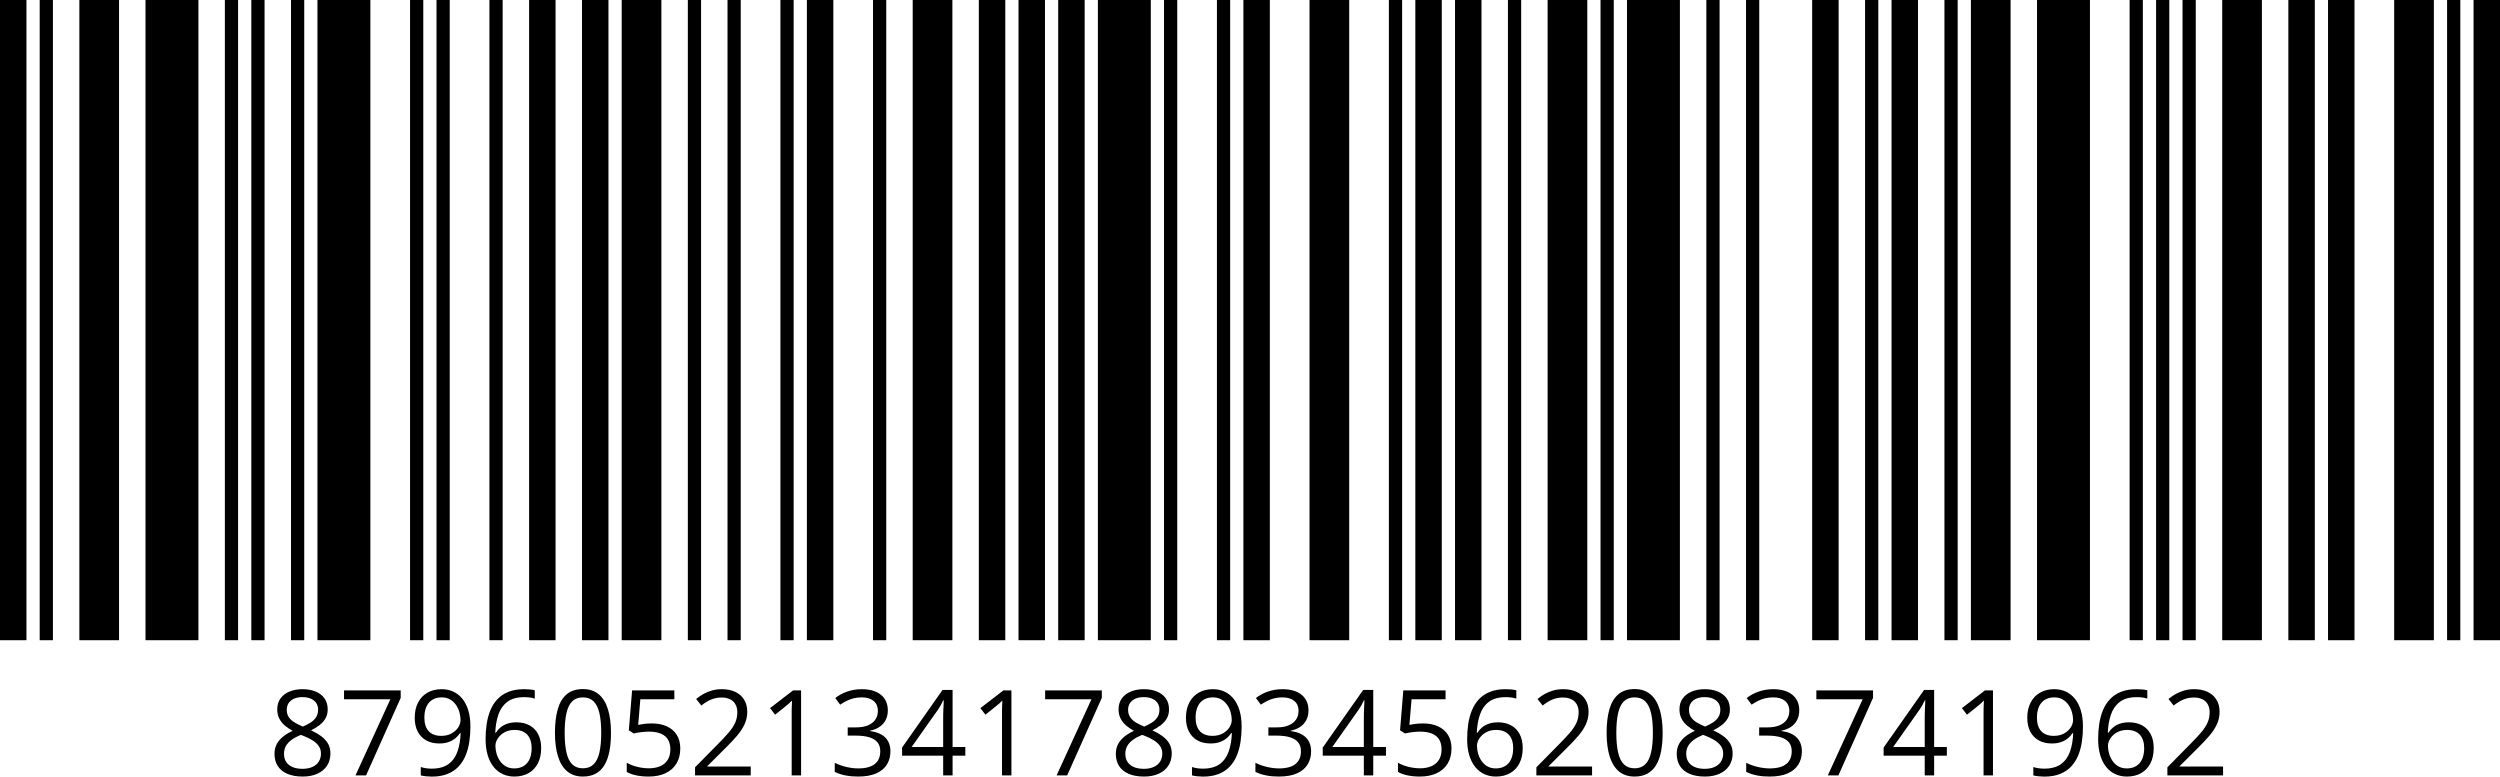 <svg version="1.1" xmlns="http://www.w3.org/2000/svg" xmlns:xlink="http://www.w3.org/1999/xlink" width="945" height="293.56" viewBox="0,0,945,293.56"><g transform="translate(232,-23.5)"><g data-paper-data="{&quot;isPaintingLayer&quot;:true}" fill="#000000" fill-rule="nonzero" stroke="none" stroke-width="1" stroke-linecap="butt" stroke-linejoin="miter" stroke-miterlimit="10" stroke-dasharray="" stroke-dashoffset="0" style="mix-blend-mode: normal"><path d="M-232,265.5v-242h10v242z"/><path d="M-217,265.5v-242h5v242z"/><path d="M-202,265.5v-242h15v242z"/><path d="M-177,265.5v-242h20v242z"/><path d="M-147,265.5v-242h5v242z"/><path d="M-137,265.5v-242h5v242z"/><path d="M-122,265.5v-242h5v242z"/><path d="M-112,265.5v-242h20v242z"/><path d="M-77,265.5v-242h5v242z"/><path d="M-67,265.5v-242h5v242z"/><path d="M-47,265.5v-242h5v242z"/><path d="M-32,265.5v-242h10v242z"/><path d="M-12,265.5v-242h10v242z"/><path d="M3,265.5v-242h15v242z"/><path d="M28,265.5v-242h5v242z"/><path d="M43,265.5v-242h5v242z"/><path d="M63,265.5v-242h5v242z"/><path d="M73,265.5v-242h10v242z"/><path d="M98,265.5v-242h5v242z"/><path d="M113,265.5v-242h15v242z"/><path d="M138,265.5v-242h10v242z"/><path d="M153,265.5v-242h10v242z"/><path d="M168,265.5v-242h10v242z"/><path d="M183,265.5v-242h20v242z"/><path d="M208,265.5v-242h5v242z"/><path d="M228,265.5v-242h5v242z"/><path d="M238,265.5v-242h10v242z"/><path d="M263,265.5v-242h15v242z"/><path d="M293,265.5v-242h5v242z"/><path d="M303,265.5v-242h10v242z"/><path d="M318,265.5v-242h10v242z"/><path d="M338,265.5v-242h5v242z"/><path d="M353,265.5v-242h15v242z"/><path d="M373,265.5v-242h5v242z"/><path d="M383,265.5v-242h20v242z"/><path d="M413,265.5v-242h5v242z"/><path d="M428,265.5v-242h5v242z"/><path d="M453,265.5v-242h10v242z"/><path d="M473,265.5v-242h5v242z"/><path d="M483,265.5v-242h10v242z"/><path d="M503,265.5v-242h5v242z"/><path d="M513,265.5v-242h15v242z"/><path d="M538,265.5v-242h20v242z"/><path d="M573,265.5v-242h5v242z"/><path d="M583,265.5v-242h5v242z"/><path d="M593,265.5v-242h5v242z"/><path d="M608,265.5v-242h15v242z"/><path d="M633,265.5v-242h10v242z"/><path d="M648,265.5v-242h10v242z"/><path d="M673,265.5v-242h15v242z"/><path d="M693,265.5v-242h5v242z"/><path d="M703,265.5v-242h10v242z"/><path d="M-117.668,284.013c1.86,0 3.508,0.293 4.944,0.879c1.435,0.586 2.56,1.446 3.373,2.581c0.813,1.136 1.219,2.531 1.219,4.186c0,1.304 -0.282,2.443 -0.846,3.417c-0.564,0.974 -1.322,1.824 -2.274,2.549c-0.952,0.725 -2.007,1.373 -3.164,1.944c1.377,0.63 2.618,1.341 3.724,2.132c1.106,0.791 1.982,1.721 2.626,2.79c0.645,1.07 0.967,2.337 0.967,3.801c0,1.802 -0.436,3.359 -1.307,4.67c-0.872,1.311 -2.092,2.318 -3.659,3.021c-1.567,0.703 -3.406,1.055 -5.515,1.055c-2.271,0 -4.201,-0.341 -5.79,-1.022c-1.589,-0.681 -2.798,-1.663 -3.625,-2.944c-0.828,-1.282 -1.242,-2.824 -1.242,-4.626c0,-1.479 0.315,-2.765 0.945,-3.856c0.63,-1.091 1.465,-2.032 2.505,-2.823c1.04,-0.791 2.175,-1.458 3.406,-2c-1.07,-0.586 -2.047,-1.252 -2.934,-1.999c-0.886,-0.747 -1.589,-1.623 -2.109,-2.626c-0.52,-1.004 -0.78,-2.172 -0.78,-3.505c0,-1.626 0.414,-3.006 1.241,-4.142c0.828,-1.135 1.963,-1.999 3.406,-2.592c1.443,-0.594 3.073,-0.89 4.889,-0.89zM-124.655,308.468c0,3.282 2.3,5.647 6.987,5.647c4.453,0 6.987,-2.322 6.987,-5.779c0,-1.069 -0.278,-2.01 -0.835,-2.823c-0.556,-0.813 -1.347,-1.542 -2.373,-2.186c-1.025,-0.645 -2.234,-1.231 -3.625,-1.758l-0.791,-0.286c-1.348,0.557 -2.494,1.176 -3.439,1.857c-0.945,0.681 -1.666,1.454 -2.164,2.318c-0.498,0.864 -0.747,1.868 -0.747,3.01zM-117.712,287.001c-3.457,0 -5.889,1.707 -5.889,4.812c0,1.113 0.268,2.054 0.802,2.823c0.535,0.77 1.264,1.429 2.187,1.978c0.923,0.549 1.955,1.058 3.098,1.527c1.113,-0.469 2.102,-0.985 2.966,-1.549c0.864,-0.564 1.546,-1.234 2.044,-2.01c0.498,-0.777 0.747,-1.707 0.747,-2.791c0,-3.105 -2.381,-4.79 -5.955,-4.79zM-97.626,316.598l13.184,-28.784h-17.513v-3.34h21.424v2.813l-13.096,29.311zM-54.183,298.163c0,1.948 -0.136,3.845 -0.407,5.691c-0.271,1.846 -0.732,3.567 -1.384,5.164c-0.652,1.596 -1.534,2.995 -2.648,4.196c-1.113,1.202 -2.508,2.143 -4.186,2.824c-1.677,0.681 -3.68,1.022 -6.009,1.022c-1.26,0 -3.106,-0.169 -4.131,-0.462v-3.164c1.084,0.381 2.659,0.615 4.065,0.615c2.739,0 4.893,-0.589 6.46,-1.768c1.567,-1.18 2.695,-2.784 3.384,-4.812c0.688,-2.029 1.076,-4.311 1.164,-6.845h-0.263c-0.44,0.703 -1.015,1.351 -1.725,1.945c-0.711,0.593 -1.571,1.069 -2.582,1.428c-1.011,0.359 -2.19,0.538 -3.538,0.538c-1.86,0 -3.482,-0.381 -4.867,-1.142c-1.384,-0.762 -2.46,-1.868 -3.229,-3.318c-0.77,-1.45 -1.154,-3.201 -1.154,-5.252c0,-2.212 0.421,-4.127 1.263,-5.746c0.843,-1.618 2.026,-2.867 3.549,-3.746c1.523,-0.879 3.318,-1.318 5.383,-1.318c1.582,0 3.032,0.3 4.351,0.901c1.318,0.6 2.464,1.497 3.439,2.691c0.974,1.194 1.728,2.67 2.263,4.428c0.534,1.758 0.802,3.801 0.802,6.13zM-65.038,287.111c-3.896,0 -6.548,2.541 -6.548,7.668c0,4.248 2.037,6.878 6.372,6.878c1.495,0 2.787,-0.301 3.879,-0.901c1.091,-0.601 1.933,-1.362 2.526,-2.285c0.594,-0.923 0.89,-1.868 0.89,-2.835c0,-0.967 -0.142,-1.948 -0.428,-2.944c-0.286,-0.996 -0.722,-1.915 -1.307,-2.758c-0.586,-0.842 -1.326,-1.523 -2.22,-2.043c-0.893,-0.52 -1.948,-0.78 -3.164,-0.78zM-48.446,302.865c0,-1.933 0.136,-3.823 0.407,-5.669c0.271,-1.845 0.729,-3.563 1.373,-5.152c0.645,-1.59 1.524,-2.985 2.637,-4.186c1.113,-1.201 2.501,-2.142 4.164,-2.824c1.662,-0.681 3.658,-1.021 5.987,-1.021c1.319,0 3.025,0.124 4.021,0.417v3.142c-1.084,-0.381 -2.549,-0.549 -3.955,-0.549c-2.724,0 -4.867,0.593 -6.427,1.78c-1.56,1.186 -2.684,2.794 -3.373,4.823c-0.688,2.029 -1.084,4.31 -1.186,6.844h0.242c0.454,-0.732 1.032,-1.395 1.735,-1.988c0.704,-0.594 1.557,-1.066 2.56,-1.418c1.004,-0.351 2.172,-0.527 3.505,-0.527c1.875,0 3.512,0.381 4.911,1.143c1.399,0.761 2.483,1.867 3.252,3.318c0.769,1.45 1.153,3.208 1.153,5.273c0,2.212 -0.41,4.124 -1.23,5.735c-0.82,1.611 -1.989,2.853 -3.505,3.724c-1.516,0.872 -3.321,1.308 -5.416,1.308c-1.567,0 -3.01,-0.301 -4.329,-0.901c-1.318,-0.601 -2.464,-1.494 -3.438,-2.681c-0.975,-1.186 -1.733,-2.662 -2.275,-4.427c-0.542,-1.766 -0.813,-3.82 -0.813,-6.164zM-37.635,313.961c3.984,0 6.592,-2.534 6.592,-7.69c0,-4.219 -2.132,-6.855 -6.438,-6.855c-1.465,0 -2.739,0.303 -3.823,0.911c-1.084,0.608 -1.927,1.374 -2.527,2.297c-0.601,0.922 -0.901,1.86 -0.901,2.812c0,0.967 0.143,1.948 0.428,2.944c0.286,0.996 0.722,1.919 1.308,2.769c0.586,0.85 1.325,1.531 2.219,2.043c0.893,0.513 1.941,0.769 3.142,0.769zM-1.048,300.492c0,2.608 -0.197,4.937 -0.593,6.987c-0.395,2.051 -1.018,3.787 -1.868,5.208c-0.849,1.421 -1.948,2.501 -3.296,3.241c-1.347,0.74 -2.966,1.11 -4.855,1.11c-2.388,0 -4.362,-0.652 -5.922,-1.956c-1.56,-1.304 -2.725,-3.19 -3.494,-5.658c-0.769,-2.468 -1.153,-5.445 -1.153,-8.932c0,-3.428 0.348,-6.376 1.043,-8.844c0.696,-2.468 1.82,-4.365 3.373,-5.691c1.553,-1.325 3.604,-1.988 6.153,-1.988c2.417,0 4.409,0.655 5.976,1.966c1.567,1.311 2.732,3.201 3.494,5.669c0.761,2.469 1.142,5.431 1.142,8.888zM-18.56,300.492c0,2.988 0.227,5.479 0.681,7.471c0.454,1.992 1.19,3.483 2.209,4.471c1.018,0.989 2.354,1.483 4.01,1.483c1.655,0 2.991,-0.49 4.01,-1.472c1.018,-0.981 1.757,-2.468 2.219,-4.46c0.461,-1.992 0.692,-4.49 0.692,-7.493c0,-2.944 -0.227,-5.409 -0.681,-7.394c-0.454,-1.984 -1.187,-3.479 -2.197,-4.482c-1.011,-1.003 -2.359,-1.505 -4.043,-1.505c-1.685,0 -3.033,0.502 -4.043,1.505c-1.011,1.003 -1.74,2.498 -2.187,4.482c-0.446,1.985 -0.67,4.45 -0.67,7.394zM14.38,296.955c2.183,0 4.08,0.369 5.691,1.109c1.611,0.74 2.86,1.813 3.746,3.219c0.886,1.406 1.33,3.113 1.33,5.12c0,2.197 -0.476,4.09 -1.429,5.68c-0.952,1.589 -2.321,2.812 -4.109,3.669c-1.787,0.857 -3.925,1.286 -6.416,1.286c-3.339,0 -6.32,-0.586 -8.283,-1.758v-3.472c2.138,1.289 5.456,2.109 8.327,2.109c1.626,0 3.051,-0.26 4.274,-0.78c1.223,-0.52 2.175,-1.311 2.857,-2.373c0.681,-1.062 1.021,-2.398 1.021,-4.01c0,-4.277 -2.519,-6.701 -8.174,-6.701c-1.816,0 -4.262,0.351 -5.669,0.703l-1.845,-1.209l1.23,-15.073h15.974v3.34h-12.854l-0.813,9.69c1.114,-0.234 2.915,-0.549 5.142,-0.549zM51.78,316.598h-21.05v-3.054l8.592,-8.723c1.596,-1.612 2.94,-3.047 4.032,-4.307c1.091,-1.26 1.922,-2.501 2.494,-3.724c0.571,-1.223 0.857,-2.567 0.857,-4.032c0,-3.633 -2.351,-5.603 -5.867,-5.603c-3.076,0 -5.244,1.098 -7.734,3.032l-1.956,-2.461c0.85,-0.718 1.776,-1.355 2.78,-1.912c1.003,-0.556 2.08,-0.996 3.23,-1.318c1.149,-0.322 2.376,-0.483 3.68,-0.483c1.977,0 3.684,0.344 5.12,1.032c1.435,0.689 2.545,1.67 3.328,2.945c0.784,1.274 1.176,2.79 1.176,4.548c0,1.699 -0.337,3.278 -1.011,4.735c-0.674,1.458 -1.618,2.901 -2.834,4.329c-1.216,1.428 -2.637,2.94 -4.263,4.537l-6.987,6.965v0.154h16.413zM70.811,316.598h-3.559v-22.764c0,-0.864 0.004,-1.607 0.011,-2.23c0.007,-0.622 0.022,-1.194 0.044,-1.714c0.022,-0.52 0.055,-1.051 0.099,-1.593c-0.908,0.938 -1.575,1.451 -2.747,2.417l-3.669,2.945l-1.912,-2.483l8.701,-6.702h3.032zM103.598,291.967c0,1.435 -0.279,2.68 -0.835,3.735c-0.557,1.055 -1.333,1.915 -2.33,2.582c-0.996,0.666 -2.167,1.132 -3.515,1.395v0.176c5.098,0.645 7.668,3.369 7.668,7.646c0,1.861 -0.435,3.509 -1.307,4.944c-0.872,1.436 -2.205,2.56 -3.999,3.373c-1.795,0.813 -4.091,1.22 -6.889,1.22c-3.398,0 -6.218,-0.498 -8.855,-1.758v-3.428c2.667,1.318 5.97,2.109 8.899,2.109c5.86,0 8.306,-2.482 8.306,-6.525c0,-1.392 -0.362,-2.516 -1.088,-3.373c-0.725,-0.857 -1.765,-1.487 -3.12,-1.89c-1.355,-0.403 -2.984,-0.604 -4.889,-0.604h-3.208v-3.12h3.23c1.744,0 3.223,-0.257 4.439,-0.769c1.216,-0.513 2.142,-1.234 2.779,-2.165c0.638,-0.93 0.956,-2.032 0.956,-3.307c0,-3.251 -2.322,-5.097 -6.042,-5.097c-1.143,0 -2.183,0.117 -3.12,0.351c-0.938,0.235 -1.817,0.557 -2.637,0.967c-0.82,0.41 -1.641,0.886 -2.461,1.428l-1.846,-2.504c2.344,-1.817 5.742,-3.34 10.02,-3.34c6.562,0 9.844,3.325 9.844,7.954zM132.89,309.149h-4.812v7.449h-3.56v-7.449h-15.534v-3.076l15.293,-21.775h3.801v21.556h4.812zM124.518,305.854v-10.503c0,-0.806 0.008,-1.535 0.022,-2.187c0.015,-0.652 0.037,-1.259 0.066,-1.823c0.03,-0.564 0.055,-1.103 0.077,-1.615c0.022,-0.513 0.04,-1.018 0.055,-1.517h-0.176c-0.556,1.172 -1.311,2.579 -2.043,3.604l-9.91,14.041zM150.317,316.598h-3.559v-22.764c0,-0.864 0.003,-1.607 0.011,-2.23c0.007,-0.622 0.021,-1.194 0.043,-1.714c0.022,-0.52 0.055,-1.051 0.099,-1.593c-0.908,0.938 -1.574,1.451 -2.746,2.417l-3.67,2.945l-1.911,-2.483l8.701,-6.702h3.032zM167.393,316.598l13.183,-28.784h-17.512v-3.34h21.423v2.813l-13.095,29.311zM200.355,284.013c1.86,0 3.508,0.293 4.943,0.879c1.436,0.586 2.56,1.446 3.373,2.581c0.813,1.136 1.22,2.531 1.22,4.186c0,1.304 -0.282,2.443 -0.846,3.417c-0.564,0.974 -1.322,1.824 -2.274,2.549c-0.953,0.725 -2.007,1.373 -3.164,1.944c1.376,0.63 2.618,1.341 3.724,2.132c1.106,0.791 1.981,1.721 2.626,2.79c0.644,1.07 0.966,2.337 0.966,3.801c0,1.802 -0.435,3.359 -1.307,4.67c-0.872,1.311 -2.091,2.318 -3.658,3.021c-1.568,0.703 -3.406,1.055 -5.516,1.055c-2.27,0 -4.2,-0.341 -5.789,-1.022c-1.59,-0.681 -2.798,-1.663 -3.626,-2.944c-0.827,-1.282 -1.241,-2.824 -1.241,-4.626c0,-1.479 0.315,-2.765 0.945,-3.856c0.629,-1.091 1.464,-2.032 2.504,-2.823c1.04,-0.791 2.176,-1.458 3.406,-2c-1.069,-0.586 -2.047,-1.252 -2.933,-1.999c-0.886,-0.747 -1.59,-1.623 -2.11,-2.626c-0.52,-1.004 -0.78,-2.172 -0.78,-3.505c0,-1.626 0.414,-3.006 1.242,-4.142c0.828,-1.135 1.963,-1.999 3.406,-2.592c1.443,-0.594 3.072,-0.89 4.889,-0.89zM193.367,308.468c0,3.282 2.3,5.647 6.988,5.647c4.453,0 6.987,-2.322 6.987,-5.779c0,-1.069 -0.278,-2.01 -0.835,-2.823c-0.557,-0.813 -1.348,-1.542 -2.373,-2.186c-1.026,-0.645 -2.234,-1.231 -3.626,-1.758l-0.791,-0.286c-1.347,0.557 -2.494,1.176 -3.438,1.857c-0.945,0.681 -1.667,1.454 -2.165,2.318c-0.498,0.864 -0.747,1.868 -0.747,3.01zM200.311,287.001c-3.457,0 -5.889,1.707 -5.889,4.812c0,1.113 0.267,2.054 0.802,2.823c0.535,0.77 1.263,1.429 2.186,1.978c0.923,0.549 1.956,1.058 3.098,1.527c1.114,-0.469 2.102,-0.985 2.967,-1.549c0.864,-0.564 1.545,-1.234 2.043,-2.01c0.498,-0.777 0.747,-1.707 0.747,-2.791c0,-3.105 -2.38,-4.79 -5.954,-4.79zM237.337,298.163c0,1.948 -0.135,3.845 -0.406,5.691c-0.271,1.846 -0.732,3.567 -1.384,5.164c-0.652,1.596 -1.535,2.995 -2.648,4.196c-1.113,1.202 -2.509,2.143 -4.186,2.824c-1.677,0.681 -3.68,1.022 -6.009,1.022c-1.26,0 -3.106,-0.169 -4.131,-0.462v-3.164c1.084,0.381 2.658,0.615 4.065,0.615c2.739,0 4.892,-0.589 6.46,-1.768c1.567,-1.18 2.695,-2.784 3.383,-4.812c0.689,-2.029 1.077,-4.311 1.165,-6.845h-0.264c-0.439,0.703 -1.014,1.351 -1.724,1.945c-0.711,0.593 -1.572,1.069 -2.582,1.428c-1.011,0.359 -2.19,0.538 -3.538,0.538c-1.86,0 -3.483,-0.381 -4.867,-1.142c-1.384,-0.762 -2.461,-1.868 -3.23,-3.318c-0.769,-1.45 -1.153,-3.201 -1.153,-5.252c0,-2.212 0.421,-4.127 1.263,-5.746c0.842,-1.618 2.025,-2.867 3.549,-3.746c1.523,-0.879 3.318,-1.318 5.383,-1.318c1.582,0 3.032,0.3 4.351,0.901c1.318,0.6 2.464,1.497 3.438,2.691c0.974,1.194 1.729,2.67 2.263,4.428c0.535,1.758 0.802,3.801 0.802,6.13zM226.483,287.111c-3.897,0 -6.548,2.541 -6.548,7.668c0,4.248 2.036,6.878 6.372,6.878c1.494,0 2.787,-0.301 3.878,-0.901c1.092,-0.601 1.934,-1.362 2.527,-2.285c0.593,-0.923 0.89,-1.868 0.89,-2.835c0,-0.967 -0.143,-1.948 -0.428,-2.944c-0.286,-0.996 -0.722,-1.915 -1.308,-2.758c-0.586,-0.842 -1.325,-1.523 -2.219,-2.043c-0.894,-0.52 -1.948,-0.78 -3.164,-0.78zM262.609,291.967c0,1.435 -0.278,2.68 -0.835,3.735c-0.557,1.055 -1.333,1.915 -2.329,2.582c-0.996,0.666 -2.168,1.132 -3.516,1.395v0.176c5.098,0.645 7.669,3.369 7.669,7.646c0,1.861 -0.436,3.509 -1.308,4.944c-0.871,1.436 -2.204,2.56 -3.999,3.373c-1.794,0.813 -4.09,1.22 -6.888,1.22c-3.399,0 -6.218,-0.498 -8.855,-1.758v-3.428c2.666,1.318 5.969,2.109 8.899,2.109c5.859,0 8.305,-2.482 8.305,-6.525c0,-1.392 -0.362,-2.516 -1.087,-3.373c-0.725,-0.857 -1.765,-1.487 -3.12,-1.89c-1.355,-0.403 -2.985,-0.604 -4.889,-0.604h-3.208v-3.12h3.23c1.743,0 3.222,-0.257 4.438,-0.769c1.216,-0.513 2.143,-1.234 2.78,-2.165c0.637,-0.93 0.956,-2.032 0.956,-3.307c0,-3.251 -2.322,-5.097 -6.043,-5.097c-1.143,0 -2.183,0.117 -3.12,0.351c-0.938,0.235 -1.816,0.557 -2.637,0.967c-0.82,0.41 -1.64,0.886 -2.461,1.428l-1.845,-2.504c2.343,-1.817 5.742,-3.34 10.019,-3.34c6.563,0 9.844,3.325 9.844,7.954zM291.901,309.149h-4.812v7.449h-3.559v-7.449h-15.535v-3.076l15.293,-21.775h3.801v21.556h4.812zM283.53,305.854v-10.503c0,-0.806 0.007,-1.535 0.022,-2.187c0.014,-0.652 0.036,-1.259 0.066,-1.823c0.029,-0.564 0.055,-1.103 0.076,-1.615c0.022,-0.513 0.041,-1.018 0.055,-1.517h-0.175c-0.557,1.172 -1.311,2.579 -2.044,3.604l-9.909,14.041zM305.901,296.955c2.182,0 4.079,0.369 5.691,1.109c1.611,0.74 2.86,1.813 3.746,3.219c0.886,1.406 1.329,3.113 1.329,5.12c0,2.197 -0.476,4.09 -1.428,5.68c-0.952,1.589 -2.322,2.812 -4.109,3.669c-1.787,0.857 -3.926,1.286 -6.416,1.286c-3.34,0 -6.321,-0.586 -8.283,-1.758v-3.472c2.138,1.289 5.456,2.109 8.327,2.109c1.626,0 3.051,-0.26 4.274,-0.78c1.223,-0.52 2.175,-1.311 2.856,-2.373c0.681,-1.062 1.022,-2.398 1.022,-4.01c0,-4.277 -2.52,-6.701 -8.174,-6.701c-1.816,0 -4.263,0.351 -5.669,0.703l-1.845,-1.209l1.23,-15.073h15.974v3.34h-12.854l-0.813,9.69c1.113,-0.234 2.915,-0.549 5.142,-0.549zM322.581,302.865c0,-1.933 0.135,-3.823 0.406,-5.669c0.271,-1.845 0.729,-3.563 1.374,-5.152c0.644,-1.59 1.523,-2.985 2.636,-4.186c1.114,-1.201 2.502,-2.142 4.164,-2.824c1.663,-0.681 3.659,-1.021 5.988,-1.021c1.318,0 3.025,0.124 4.021,0.417v3.142c-1.084,-0.381 -2.549,-0.549 -3.955,-0.549c-2.725,0 -4.867,0.593 -6.427,1.78c-1.56,1.186 -2.685,2.794 -3.373,4.823c-0.689,2.029 -1.084,4.31 -1.187,6.844h0.242c0.454,-0.732 1.033,-1.395 1.736,-1.988c0.703,-0.594 1.556,-1.066 2.56,-1.418c1.003,-0.351 2.171,-0.527 3.504,-0.527c1.875,0 3.512,0.381 4.911,1.143c1.399,0.761 2.483,1.867 3.252,3.318c0.769,1.45 1.154,3.208 1.154,5.273c0,2.212 -0.41,4.124 -1.231,5.735c-0.82,1.611 -1.988,2.853 -3.504,3.724c-1.517,0.872 -3.322,1.308 -5.417,1.308c-1.567,0 -3.01,-0.301 -4.328,-0.901c-1.319,-0.601 -2.465,-1.494 -3.439,-2.681c-0.974,-1.186 -1.732,-2.662 -2.274,-4.427c-0.542,-1.766 -0.813,-3.82 -0.813,-6.164zM333.391,313.961c3.985,0 6.592,-2.534 6.592,-7.69c0,-4.219 -2.131,-6.855 -6.438,-6.855c-1.465,0 -2.739,0.303 -3.823,0.911c-1.084,0.608 -1.926,1.374 -2.527,2.297c-0.6,0.922 -0.901,1.86 -0.901,2.812c0,0.967 0.143,1.948 0.429,2.944c0.285,0.996 0.721,1.919 1.307,2.769c0.586,0.85 1.326,1.531 2.219,2.043c0.894,0.513 1.941,0.769 3.142,0.769zM369.803,316.598h-21.05v-3.054l8.591,-8.723c1.597,-1.612 2.941,-3.047 4.032,-4.307c1.092,-1.26 1.923,-2.501 2.494,-3.724c0.572,-1.223 0.857,-2.567 0.857,-4.032c0,-3.633 -2.351,-5.603 -5.866,-5.603c-3.077,0 -5.245,1.098 -7.735,3.032l-1.955,-2.461c0.849,-0.718 1.776,-1.355 2.779,-1.912c1.004,-0.556 2.08,-0.996 3.23,-1.318c1.15,-0.322 2.377,-0.483 3.681,-0.483c1.977,0 3.684,0.344 5.119,1.032c1.436,0.689 2.545,1.67 3.329,2.945c0.784,1.274 1.176,2.79 1.176,4.548c0,1.699 -0.337,3.278 -1.011,4.735c-0.674,1.458 -1.619,2.901 -2.835,4.329c-1.215,1.428 -2.636,2.94 -4.262,4.537l-6.988,6.965v0.154h16.414zM396.481,300.492c0,2.608 -0.198,4.937 -0.594,6.987c-0.395,2.051 -1.018,3.787 -1.867,5.208c-0.85,1.421 -1.949,2.501 -3.296,3.241c-1.348,0.74 -2.967,1.11 -4.856,1.11c-2.388,0 -4.362,-0.652 -5.922,-1.956c-1.56,-1.304 -2.724,-3.19 -3.493,-5.658c-0.77,-2.468 -1.154,-5.445 -1.154,-8.932c0,-3.428 0.348,-6.376 1.044,-8.844c0.695,-2.468 1.82,-4.365 3.372,-5.691c1.553,-1.325 3.604,-1.988 6.153,-1.988c2.417,0 4.409,0.655 5.976,1.966c1.568,1.311 2.732,3.201 3.494,5.669c0.762,2.469 1.143,5.431 1.143,8.888zM378.968,300.492c0,2.988 0.227,5.479 0.682,7.471c0.454,1.992 1.19,3.483 2.208,4.471c1.018,0.989 2.355,1.483 4.01,1.483c1.655,0 2.992,-0.49 4.01,-1.472c1.018,-0.981 1.758,-2.468 2.219,-4.46c0.461,-1.992 0.692,-4.49 0.692,-7.493c0,-2.944 -0.227,-5.409 -0.681,-7.394c-0.454,-1.984 -1.186,-3.479 -2.197,-4.482c-1.011,-1.003 -2.359,-1.505 -4.043,-1.505c-1.685,0 -3.032,0.502 -4.043,1.505c-1.011,1.003 -1.74,2.498 -2.186,4.482c-0.447,1.985 -0.671,4.45 -0.671,7.394zM412.37,284.013c1.86,0 3.508,0.293 4.944,0.879c1.435,0.586 2.559,1.446 3.372,2.581c0.813,1.136 1.22,2.531 1.22,4.186c0,1.304 -0.282,2.443 -0.846,3.417c-0.564,0.974 -1.322,1.824 -2.274,2.549c-0.952,0.725 -2.007,1.373 -3.164,1.944c1.377,0.63 2.618,1.341 3.724,2.132c1.106,0.791 1.981,1.721 2.626,2.79c0.644,1.07 0.967,2.337 0.967,3.801c0,1.802 -0.436,3.359 -1.308,4.67c-0.871,1.311 -2.091,2.318 -3.658,3.021c-1.568,0.703 -3.406,1.055 -5.515,1.055c-2.271,0 -4.201,-0.341 -5.79,-1.022c-1.59,-0.681 -2.798,-1.663 -3.626,-2.944c-0.827,-1.282 -1.241,-2.824 -1.241,-4.626c0,-1.479 0.315,-2.765 0.945,-3.856c0.63,-1.091 1.465,-2.032 2.505,-2.823c1.04,-0.791 2.175,-1.458 3.405,-2c-1.069,-0.586 -2.047,-1.252 -2.933,-1.999c-0.886,-0.747 -1.589,-1.623 -2.109,-2.626c-0.52,-1.004 -0.78,-2.172 -0.78,-3.505c0,-1.626 0.413,-3.006 1.241,-4.142c0.828,-1.135 1.963,-1.999 3.406,-2.592c1.443,-0.594 3.072,-0.89 4.889,-0.89zM405.382,308.468c0,3.282 2.3,5.647 6.988,5.647c4.453,0 6.987,-2.322 6.987,-5.779c0,-1.069 -0.278,-2.01 -0.835,-2.823c-0.557,-0.813 -1.348,-1.542 -2.373,-2.186c-1.025,-0.645 -2.234,-1.231 -3.626,-1.758l-0.791,-0.286c-1.347,0.557 -2.493,1.176 -3.438,1.857c-0.945,0.681 -1.666,1.454 -2.165,2.318c-0.498,0.864 -0.747,1.868 -0.747,3.01zM412.326,287.001c-3.457,0 -5.889,1.707 -5.889,4.812c0,1.113 0.267,2.054 0.802,2.823c0.535,0.77 1.264,1.429 2.186,1.978c0.923,0.549 1.956,1.058 3.098,1.527c1.114,-0.469 2.103,-0.985 2.967,-1.549c0.864,-0.564 1.545,-1.234 2.043,-2.01c0.498,-0.777 0.747,-1.707 0.747,-2.791c0,-3.105 -2.38,-4.79 -5.954,-4.79zM448.122,291.967c0,1.435 -0.278,2.68 -0.835,3.735c-0.557,1.055 -1.333,1.915 -2.329,2.582c-0.996,0.666 -2.168,1.132 -3.516,1.395v0.176c5.098,0.645 7.669,3.369 7.669,7.646c0,1.861 -0.436,3.509 -1.308,4.944c-0.871,1.436 -2.204,2.56 -3.999,3.373c-1.794,0.813 -4.09,1.22 -6.888,1.22c-3.398,0 -6.218,-0.498 -8.855,-1.758v-3.428c2.666,1.318 5.969,2.109 8.899,2.109c5.859,0 8.306,-2.482 8.306,-6.525c0,-1.392 -0.363,-2.516 -1.088,-3.373c-0.725,-0.857 -1.765,-1.487 -3.12,-1.89c-1.355,-0.403 -2.985,-0.604 -4.889,-0.604h-3.208v-3.12h3.23c1.743,0 3.223,-0.257 4.438,-0.769c1.216,-0.513 2.143,-1.234 2.78,-2.165c0.637,-0.93 0.956,-2.032 0.956,-3.307c0,-3.251 -2.322,-5.097 -6.043,-5.097c-1.142,0 -2.182,0.117 -3.12,0.351c-0.937,0.235 -1.816,0.557 -2.637,0.967c-0.82,0.41 -1.64,0.886 -2.461,1.428l-1.845,-2.504c2.344,-1.817 5.742,-3.34 10.019,-3.34c6.563,0 9.844,3.325 9.844,7.954zM458.914,316.598l13.183,-28.784h-17.512v-3.34h21.423v2.813l-13.095,29.311zM503.916,309.149h-4.812v7.449h-3.559v-7.449h-15.535v-3.076l15.293,-21.775h3.801v21.556h4.812zM495.545,305.854v-10.503c0,-0.806 0.007,-1.535 0.022,-2.187c0.014,-0.652 0.036,-1.259 0.066,-1.823c0.029,-0.564 0.055,-1.103 0.077,-1.615c0.022,-0.513 0.04,-1.018 0.055,-1.517h-0.176c-0.557,1.172 -1.311,2.579 -2.044,3.604l-9.909,14.041zM521.344,316.598h-3.56v-22.764c0,-0.864 0.004,-1.607 0.011,-2.23c0.007,-0.622 0.022,-1.194 0.044,-1.714c0.022,-0.52 0.055,-1.051 0.099,-1.593c-0.908,0.938 -1.575,1.451 -2.747,2.417l-3.669,2.945l-1.912,-2.483l8.701,-6.702h3.033zM555.36,298.163c0,1.948 -0.135,3.845 -0.406,5.691c-0.271,1.846 -0.733,3.567 -1.385,5.164c-0.652,1.596 -1.534,2.995 -2.647,4.196c-1.114,1.202 -2.509,2.143 -4.186,2.824c-1.677,0.681 -3.681,1.022 -6.01,1.022c-1.259,0 -3.105,-0.169 -4.131,-0.462v-3.164c1.084,0.381 2.659,0.615 4.065,0.615c2.74,0 4.893,-0.589 6.46,-1.768c1.568,-1.18 2.696,-2.784 3.384,-4.812c0.689,-2.029 1.077,-4.311 1.165,-6.845h-0.264c-0.439,0.703 -1.014,1.351 -1.725,1.945c-0.71,0.593 -1.571,1.069 -2.582,1.428c-1.01,0.359 -2.19,0.538 -3.537,0.538c-1.861,0 -3.483,-0.381 -4.867,-1.142c-1.384,-0.762 -2.461,-1.868 -3.23,-3.318c-0.769,-1.45 -1.154,-3.201 -1.154,-5.252c0,-2.212 0.421,-4.127 1.264,-5.746c0.842,-1.618 2.025,-2.867 3.548,-3.746c1.524,-0.879 3.318,-1.318 5.384,-1.318c1.582,0 3.032,0.3 4.35,0.901c1.319,0.6 2.465,1.497 3.439,2.691c0.974,1.194 1.728,2.67 2.263,4.428c0.535,1.758 0.802,3.801 0.802,6.13zM544.506,287.111c-3.897,0 -6.548,2.541 -6.548,7.668c0,4.248 2.036,6.878 6.372,6.878c1.494,0 2.787,-0.301 3.878,-0.901c1.091,-0.601 1.934,-1.362 2.527,-2.285c0.593,-0.923 0.89,-1.868 0.89,-2.835c0,-0.967 -0.143,-1.948 -0.429,-2.944c-0.285,-0.996 -0.721,-1.915 -1.307,-2.758c-0.586,-0.842 -1.326,-1.523 -2.219,-2.043c-0.894,-0.52 -1.949,-0.78 -3.164,-0.78zM561.098,302.865c0,-1.933 0.135,-3.823 0.406,-5.669c0.271,-1.845 0.729,-3.563 1.374,-5.152c0.644,-1.59 1.523,-2.985 2.636,-4.186c1.114,-1.201 2.502,-2.142 4.164,-2.824c1.663,-0.681 3.659,-1.021 5.988,-1.021c1.318,0 3.025,0.124 4.021,0.417v3.142c-1.084,-0.381 -2.549,-0.549 -3.955,-0.549c-2.725,0 -4.867,0.593 -6.427,1.78c-1.56,1.186 -2.685,2.794 -3.373,4.823c-0.689,2.029 -1.084,4.31 -1.187,6.844h0.242c0.454,-0.732 1.033,-1.395 1.736,-1.988c0.703,-0.594 1.556,-1.066 2.56,-1.418c1.003,-0.351 2.171,-0.527 3.504,-0.527c1.875,0 3.512,0.381 4.911,1.143c1.399,0.761 2.483,1.867 3.252,3.318c0.769,1.45 1.154,3.208 1.154,5.273c0,2.212 -0.41,4.124 -1.231,5.735c-0.82,1.611 -1.988,2.853 -3.504,3.724c-1.517,0.872 -3.322,1.308 -5.417,1.308c-1.567,0 -3.01,-0.301 -4.328,-0.901c-1.319,-0.601 -2.465,-1.494 -3.439,-2.681c-0.974,-1.186 -1.732,-2.662 -2.274,-4.427c-0.542,-1.766 -0.813,-3.82 -0.813,-6.164zM571.908,313.961c3.985,0 6.592,-2.534 6.592,-7.69c0,-4.219 -2.131,-6.855 -6.438,-6.855c-1.465,0 -2.739,0.303 -3.823,0.911c-1.084,0.608 -1.926,1.374 -2.527,2.297c-0.6,0.922 -0.901,1.86 -0.901,2.812c0,0.967 0.143,1.948 0.429,2.944c0.285,0.996 0.721,1.919 1.307,2.769c0.586,0.85 1.326,1.531 2.219,2.043c0.894,0.513 1.941,0.769 3.142,0.769zM608.32,316.598h-21.05v-3.054l8.591,-8.723c1.597,-1.612 2.941,-3.047 4.032,-4.307c1.092,-1.26 1.923,-2.501 2.494,-3.724c0.572,-1.223 0.857,-2.567 0.857,-4.032c0,-3.633 -2.351,-5.603 -5.866,-5.603c-3.077,0 -5.245,1.098 -7.735,3.032l-1.955,-2.461c0.849,-0.718 1.776,-1.355 2.779,-1.912c1.004,-0.556 2.08,-0.996 3.23,-1.318c1.15,-0.322 2.377,-0.483 3.681,-0.483c1.977,0 3.684,0.344 5.119,1.032c1.436,0.689 2.545,1.67 3.329,2.945c0.784,1.274 1.176,2.79 1.176,4.548c0,1.699 -0.337,3.278 -1.011,4.735c-0.674,1.458 -1.619,2.901 -2.835,4.329c-1.215,1.428 -2.636,2.94 -4.262,4.537l-6.988,6.965v0.154h16.414z"/></g></g></svg>